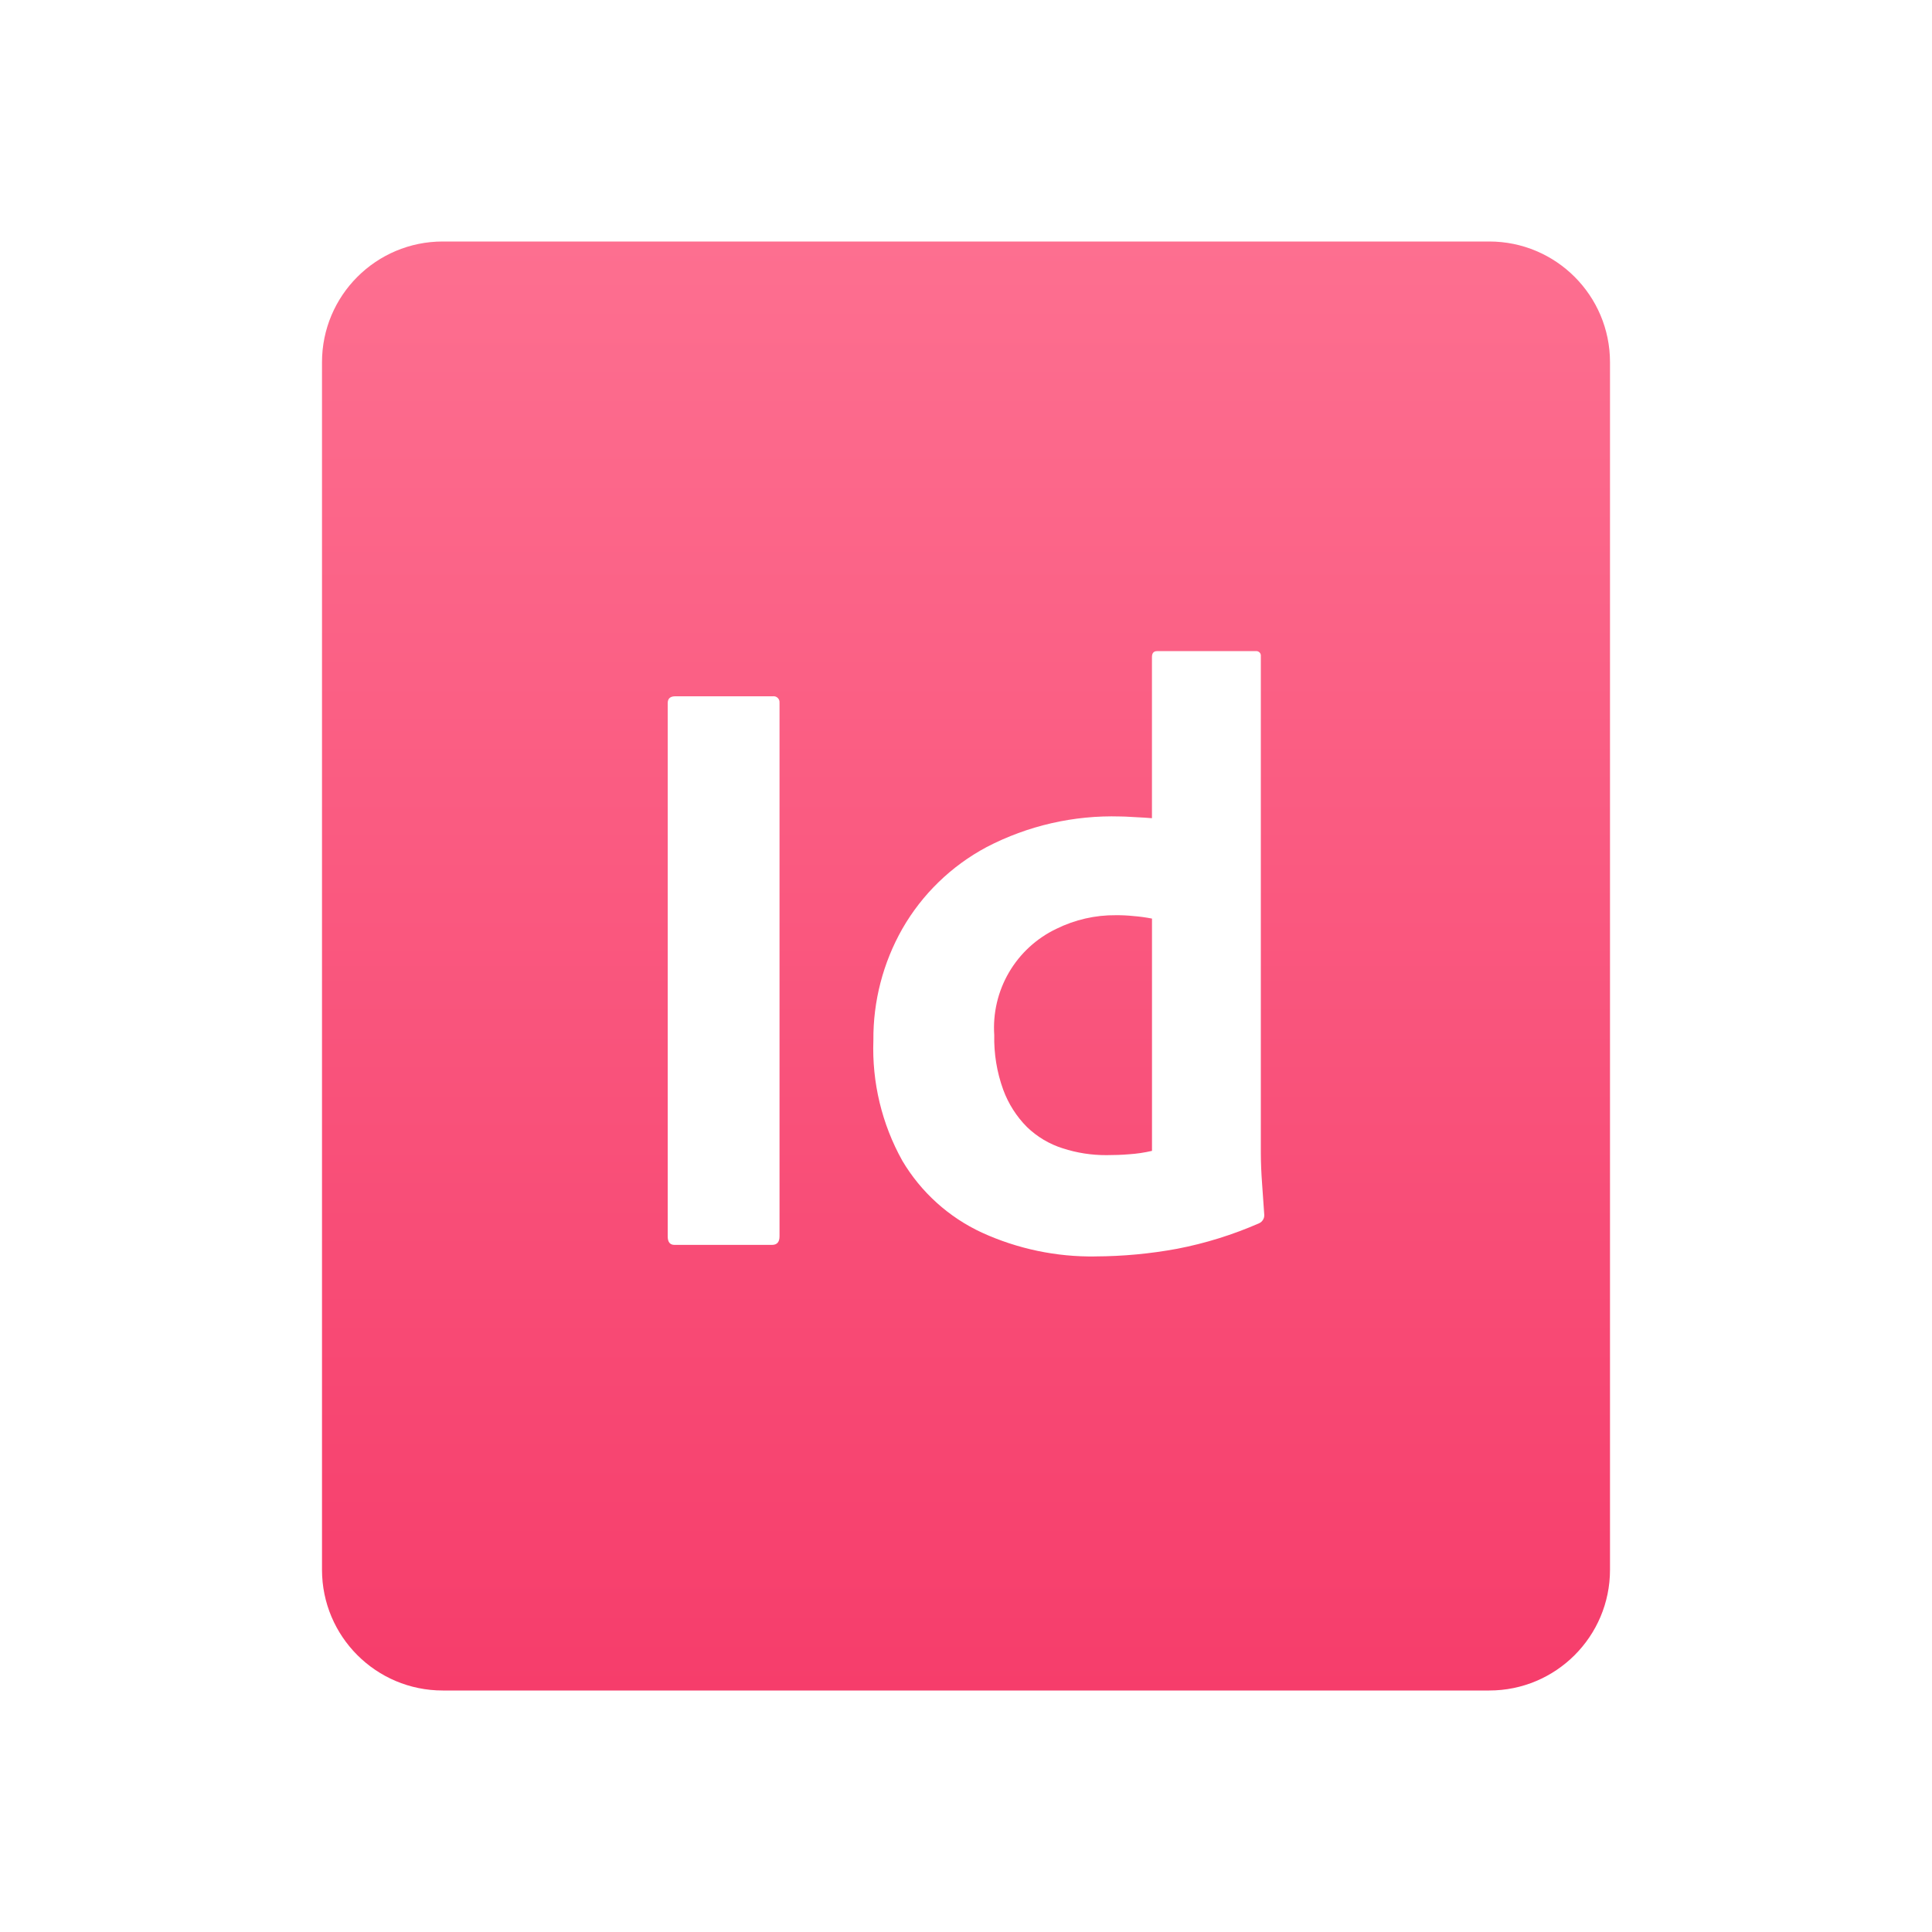 <svg fill="none" height="48" viewBox="0 0 48 48" width="48" xmlns="http://www.w3.org/2000/svg" xmlns:xlink="http://www.w3.org/1999/xlink"><linearGradient id="a" gradientUnits="userSpaceOnUse" x1="24" x2="24" y1="6" y2="42"><stop offset="0" stop-color="#fd6f90"/><stop offset="1" stop-color="#f63d6b"/></linearGradient><g fill="url(#a)"><path d="m28.621 28.594v-5.772c-.153-.03-.307-.051-.462-.063-.144-.015-.289-.022-.433-.021-.513-.005-1.02.111-1.48.338-.493.235-.903.612-1.179 1.084-.275.471-.402 1.015-.365 1.559-.01.461.065.92.222 1.353.128.349.33.667.592.93.251.242.555.423.888.528.352.114.719.171 1.089.169.197 0 .381-.007.55-.021.195-.012.388-.041.578-.085z"/><path clip-rule="evenodd" d="m11 6h26c1.657 0 3 1.343 3 3v30c0 1.657-1.343 3-3 3h-26c-1.657 0-3-1.343-3-3v-30c0-1.657 1.343-3 3-3zm16.218 25.216c-.973.015-1.937-.188-2.823-.592-.825-.382-1.514-1.005-1.977-1.786-.509-.913-.757-1.948-.719-2.992-.008-.97.24-1.926.719-2.77.493-.86 1.219-1.563 2.093-2.03 1.023-.533 2.166-.795 3.319-.761.07 0 .162.004.275.011.036.002.086.005.142.008.119.006.267.014.373.024v-4.003c0-.098.042-.148.127-.148h2.451c.017-.002.035-.001.051.005s.031.015.044.027.022.027.027.044c.005.016.007.034.005.051v12.333c0 .24.011.501.032.782.021.282.039.536.053.761.003.044-.008.088-.031.125-.023.038-.056.068-.096.086-.653.286-1.336.499-2.036.634-.67.124-1.349.187-2.03.19zm-7.851-13.748v13.25c0 .141-.063.212-.19.211h-2.419c-.113 0-.169-.07-.169-.211v-13.25c0-.113.063-.169.19-.169h2.419c.023-.003.046-.001.068.006.022.007.042.02.058.036s.029.036.036.058c.007.022.009.045.006.069z" fill-rule="evenodd"/></g></svg>
